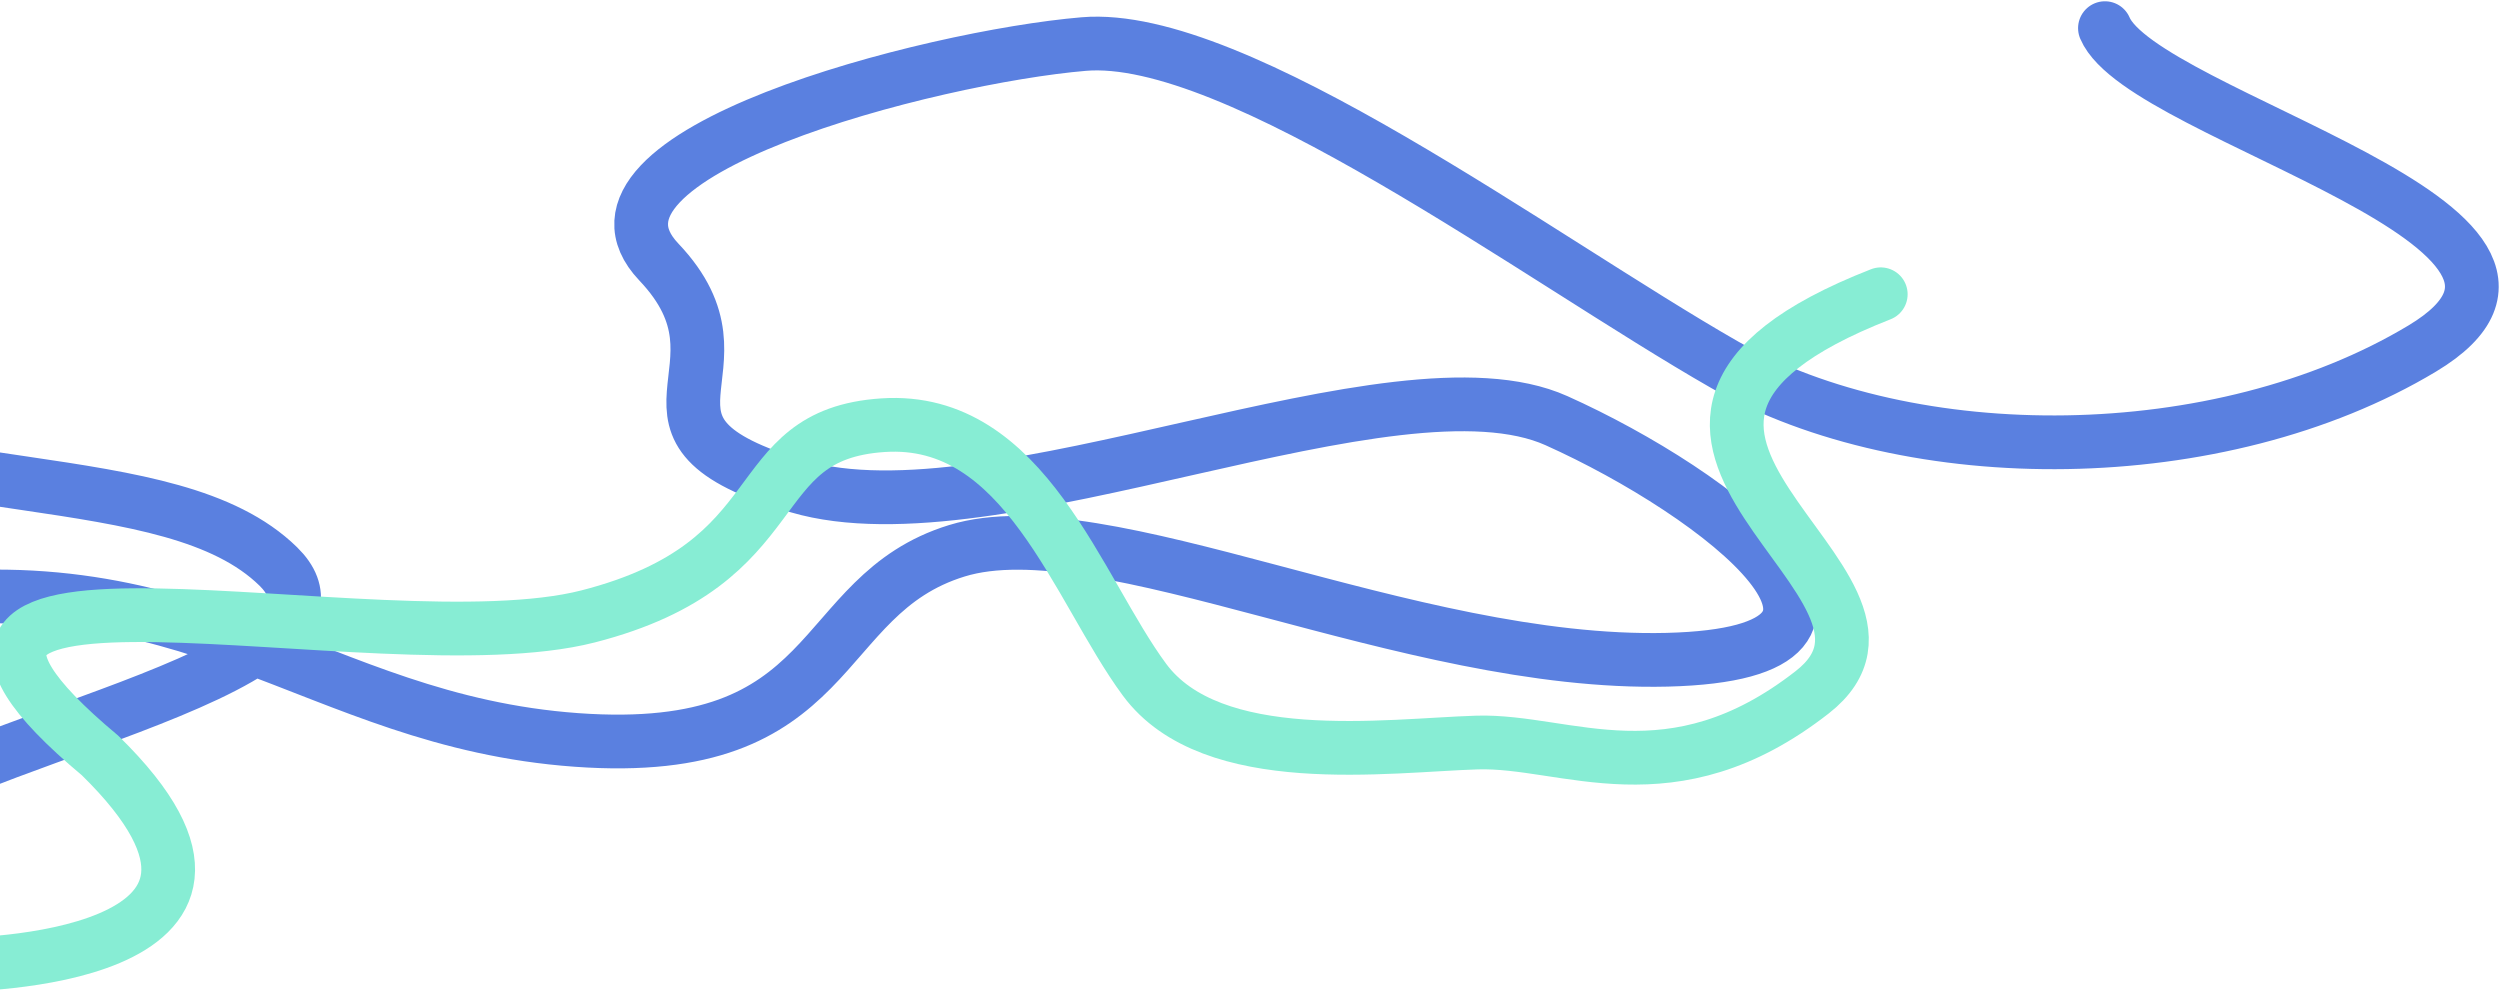 <svg width="977" height="388" viewBox="0 0 977 388" fill="none" xmlns="http://www.w3.org/2000/svg">
<path d="M822.611 11C837.492 46.004 1025.91 88.593 946.584 136.219C867.256 183.844 746.603 184.093 673.916 142.498C601.23 100.904 483.037 12.181 423.51 17.217C363.983 22.253 217.134 59.931 257.474 102.396C297.815 144.861 235.213 167.554 311.959 190.124C388.827 212.693 545.024 136.094 608.24 164.383C671.334 192.673 753.245 255.282 651.532 257.831C549.943 260.318 430.889 197.709 373.945 215.242C317.001 232.775 329.3 296.69 225.251 289.167C121.202 281.644 76.557 215.18 -52.336 237.749C-181.229 260.318 -441.475 369.309 -394.37 279.095C-347.265 188.88 -223.292 106.189 -129.205 152.508C-35.118 198.828 66.595 180.051 108.78 221.397C150.965 262.743 -37.086 293.395 -44.588 321" stroke="#5A80E0" stroke-width="21" stroke-miterlimit="10" stroke-linecap="round" stroke-linejoin="round"/>
<path d="M735 115C596.953 169.011 763.294 227.542 708.213 270.537C653.131 313.532 612.245 289.094 577.2 290.179C542.154 291.264 473.557 301.199 447.273 265.626C420.989 230.054 400.614 162.507 345.125 166.162C289.637 169.816 311.574 219.948 229.801 240.903C148.029 261.858 -74.093 200.65 39.102 295.239C122.294 376.643 -16 377 -16 377" stroke="#87EDD4" stroke-width="21" stroke-miterlimit="10" stroke-linecap="round" stroke-linejoin="round"/>
</svg>
